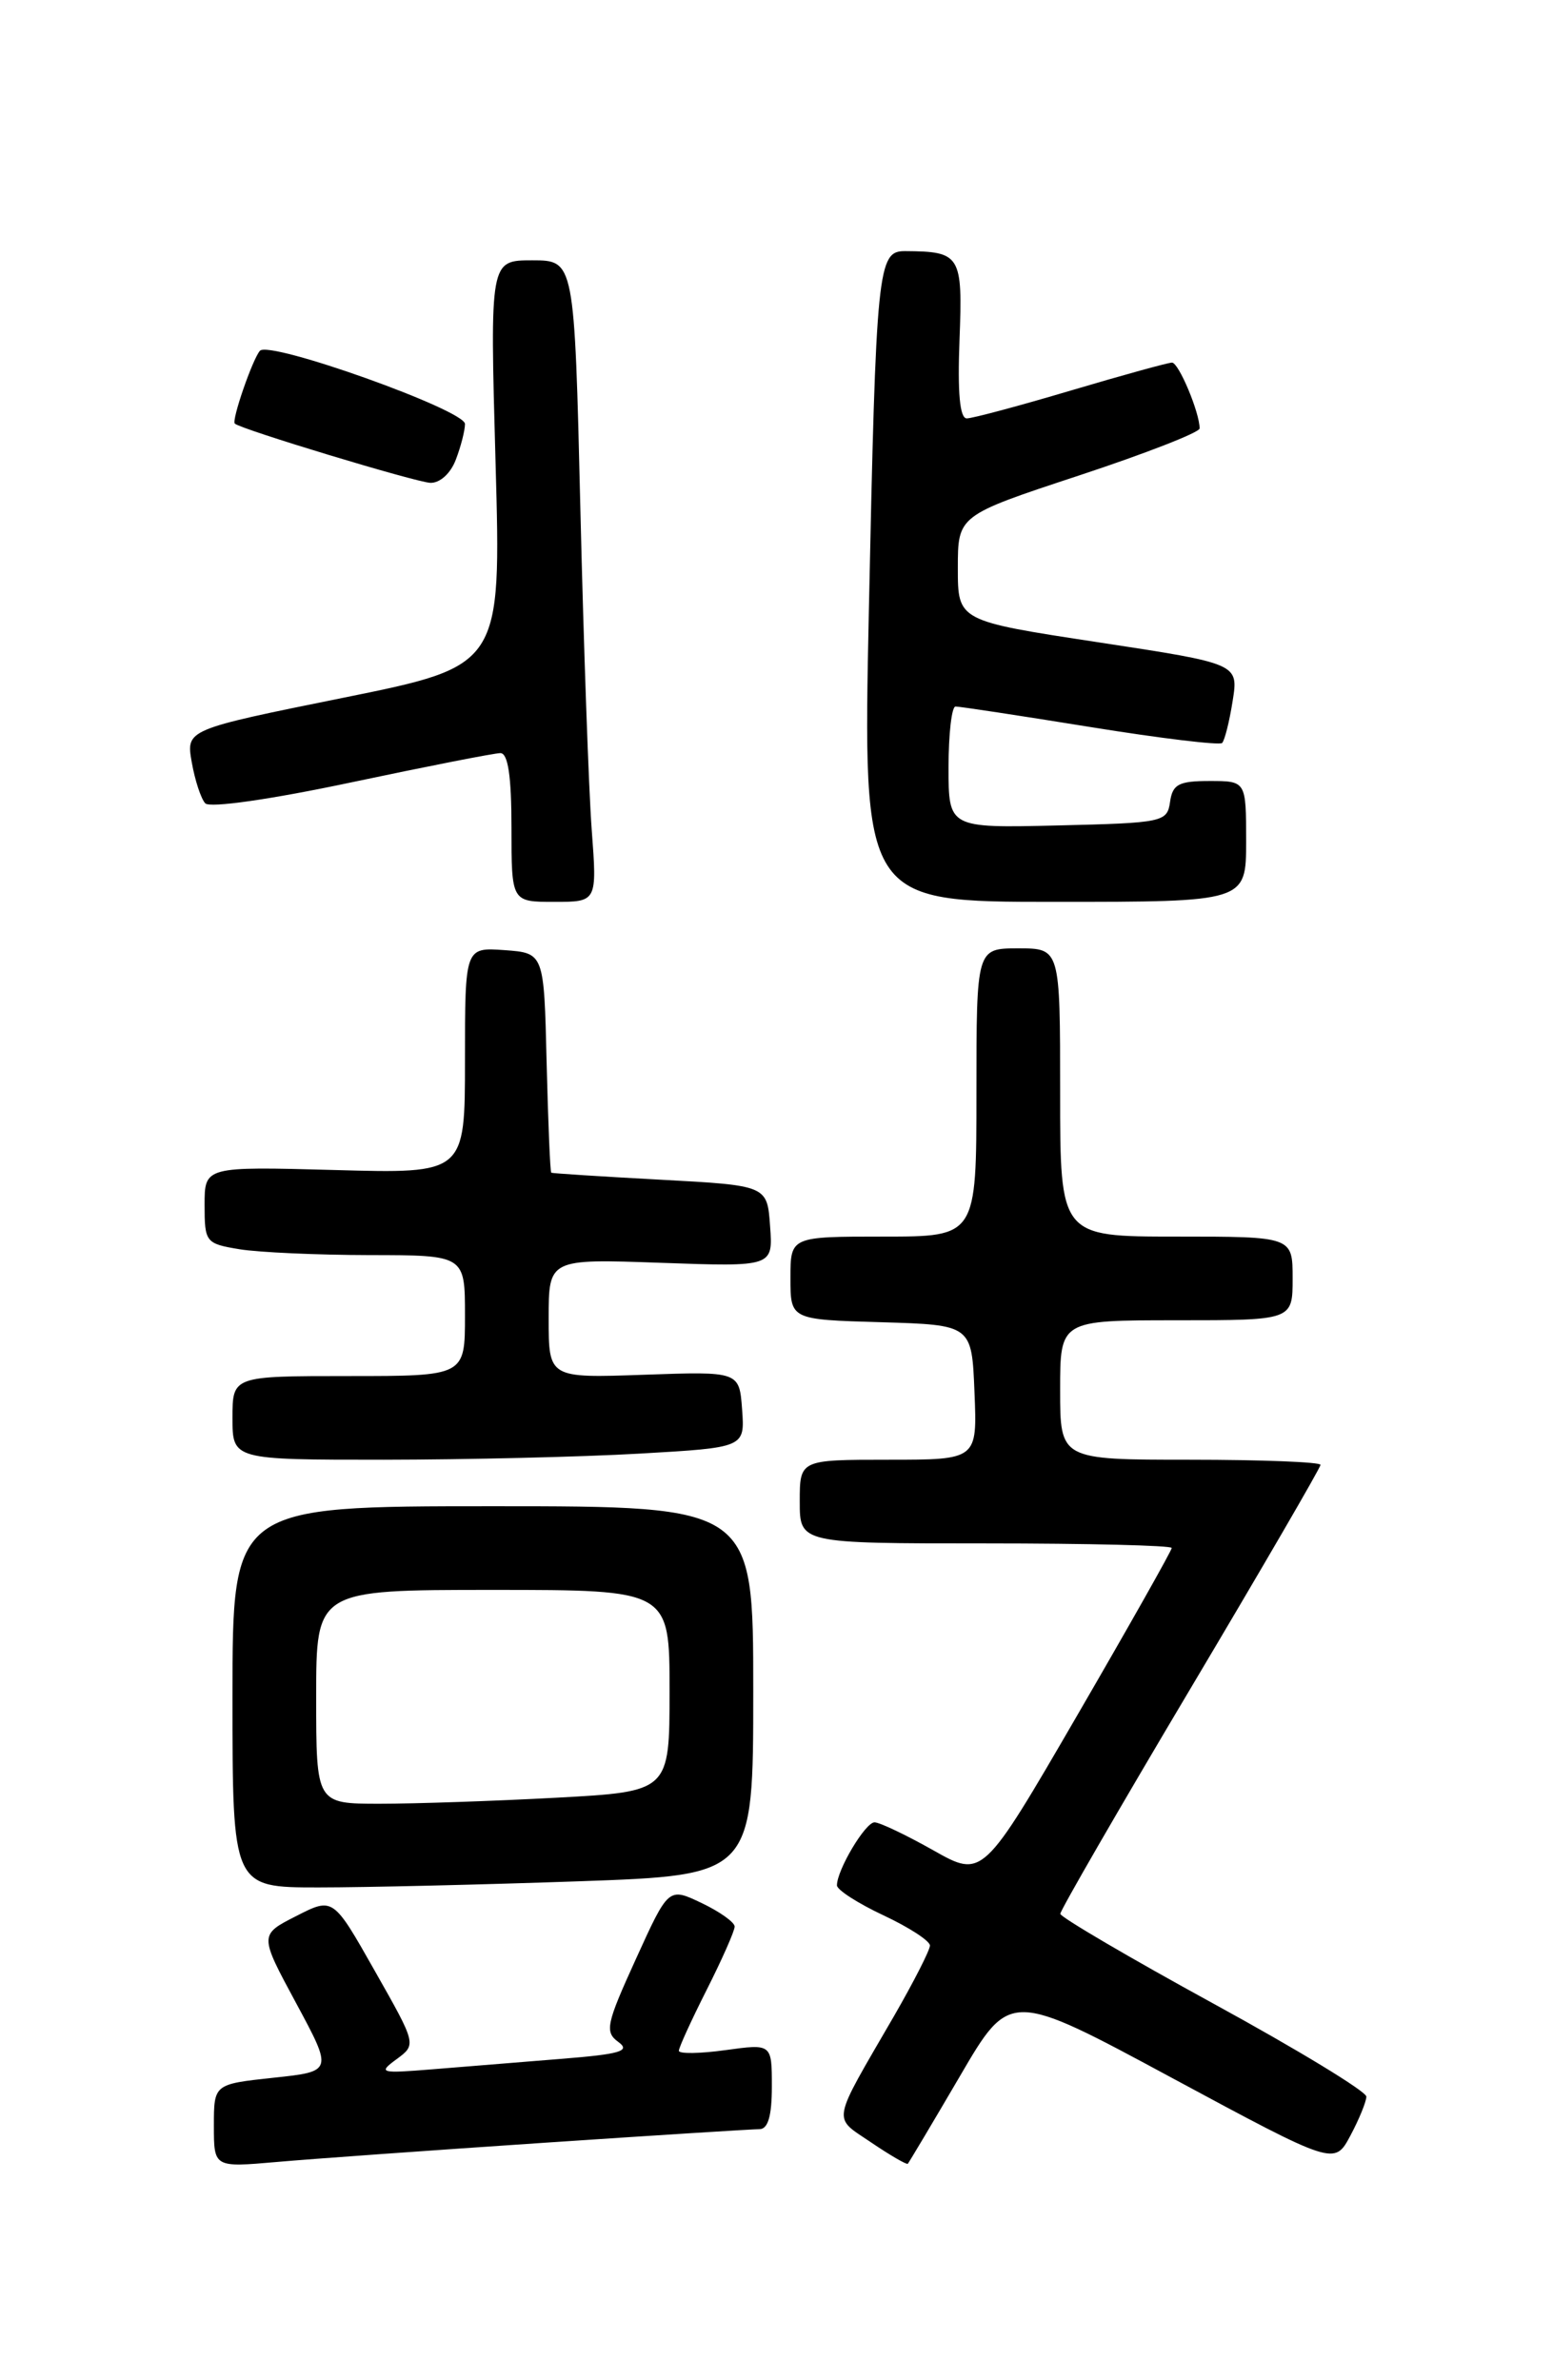 <?xml version="1.0" encoding="UTF-8" standalone="no"?>
<!DOCTYPE svg PUBLIC "-//W3C//DTD SVG 1.1//EN" "http://www.w3.org/Graphics/SVG/1.1/DTD/svg11.dtd" >
<svg xmlns="http://www.w3.org/2000/svg" xmlns:xlink="http://www.w3.org/1999/xlink" version="1.1" viewBox="0 0 167 256">
 <g >
 <path fill="currentColor"
d=" M 58.41 230.47 C 70.46 229.66 80.92 229.00 81.66 229.00 C 82.59 229.00 83.00 227.58 83.00 224.41 C 83.00 219.81 83.00 219.81 78.00 220.50 C 75.25 220.88 73.00 220.91 73.00 220.57 C 73.00 220.22 74.35 217.27 76.00 214.00 C 77.65 210.73 79.00 207.68 79.00 207.21 C 79.00 206.75 77.40 205.61 75.45 204.68 C 71.89 202.98 71.89 202.98 68.38 210.70 C 65.19 217.70 65.01 218.54 66.49 219.62 C 67.84 220.60 66.72 220.93 60.32 221.44 C 56.02 221.79 49.80 222.29 46.50 222.56 C 40.85 223.02 40.63 222.95 42.65 221.47 C 44.79 219.89 44.79 219.89 40.30 211.97 C 35.82 204.05 35.82 204.05 31.85 206.08 C 27.88 208.10 27.88 208.10 31.84 215.44 C 35.80 222.79 35.80 222.79 29.40 223.47 C 23.00 224.16 23.00 224.16 23.00 228.64 C 23.00 233.12 23.00 233.12 29.75 232.53 C 33.46 232.20 46.36 231.28 58.41 230.47 Z  M 103.23 223.29 C 108.60 214.09 108.60 214.09 126.05 223.50 C 143.50 232.90 143.50 232.90 145.21 229.70 C 146.15 227.94 146.92 226.05 146.93 225.50 C 146.94 224.95 139.54 220.45 130.49 215.50 C 121.45 210.55 114.04 206.20 114.02 205.84 C 114.01 205.48 120.30 194.59 128.00 181.64 C 135.70 168.69 142.00 157.85 142.00 157.55 C 142.00 157.25 135.70 157.00 128.00 157.00 C 114.00 157.00 114.00 157.00 114.00 149.50 C 114.00 142.00 114.00 142.00 126.50 142.00 C 139.00 142.00 139.00 142.00 139.00 137.50 C 139.00 133.00 139.00 133.00 126.50 133.00 C 114.00 133.00 114.00 133.00 114.00 117.50 C 114.00 102.00 114.00 102.00 109.50 102.00 C 105.00 102.00 105.00 102.00 105.00 117.50 C 105.00 133.00 105.00 133.00 95.00 133.00 C 85.00 133.00 85.00 133.00 85.00 137.46 C 85.00 141.93 85.00 141.93 94.75 142.21 C 104.50 142.50 104.50 142.50 104.79 149.75 C 105.09 157.00 105.09 157.00 95.54 157.00 C 86.00 157.00 86.00 157.00 86.00 161.50 C 86.00 166.00 86.00 166.00 106.00 166.00 C 117.00 166.00 126.00 166.22 126.00 166.49 C 126.00 166.76 121.43 174.86 115.84 184.49 C 105.67 202.01 105.67 202.01 100.35 199.00 C 97.42 197.35 94.59 196.00 94.04 196.00 C 93.05 196.00 90.00 201.12 90.00 202.78 C 90.00 203.26 92.25 204.71 95.00 206.00 C 97.75 207.29 100.00 208.75 100.00 209.25 C 100.00 209.74 98.26 213.15 96.14 216.83 C 89.31 228.62 89.49 227.58 93.68 230.43 C 95.72 231.81 97.49 232.84 97.62 232.72 C 97.74 232.59 100.27 228.35 103.23 223.29 Z  M 62.25 202.34 C 81.00 201.68 81.00 201.68 81.00 181.84 C 81.00 162.00 81.00 162.00 53.00 162.00 C 25.00 162.00 25.00 162.00 25.00 182.50 C 25.00 203.00 25.00 203.00 34.25 203.00 C 39.34 203.00 51.94 202.70 62.25 202.34 Z  M 68.80 156.34 C 80.10 155.69 80.10 155.69 79.80 151.59 C 79.50 147.50 79.50 147.50 69.25 147.86 C 59.00 148.22 59.00 148.22 59.00 141.81 C 59.00 135.39 59.00 135.39 71.06 135.82 C 83.13 136.25 83.13 136.25 82.81 131.88 C 82.50 127.50 82.50 127.50 71.00 126.88 C 64.67 126.54 59.40 126.20 59.28 126.13 C 59.16 126.06 58.94 120.71 58.78 114.25 C 58.50 102.50 58.50 102.50 54.25 102.19 C 50.00 101.89 50.00 101.89 50.00 114.06 C 50.00 126.23 50.00 126.23 36.00 125.84 C 22.00 125.46 22.00 125.46 22.00 129.60 C 22.00 133.61 22.12 133.76 25.75 134.36 C 27.81 134.70 34.11 134.98 39.75 134.99 C 50.00 135.00 50.00 135.00 50.00 141.50 C 50.00 148.00 50.00 148.00 37.50 148.00 C 25.00 148.00 25.00 148.00 25.00 152.50 C 25.00 157.00 25.00 157.00 41.25 157.00 C 50.19 156.99 62.58 156.70 68.80 156.34 Z  M 63.63 89.25 C 63.31 84.99 62.76 69.46 62.41 54.75 C 61.77 28.00 61.77 28.00 57.23 28.00 C 52.68 28.00 52.68 28.00 53.29 49.80 C 53.90 71.61 53.90 71.61 36.95 75.04 C 20.00 78.47 20.00 78.47 20.62 81.98 C 20.96 83.92 21.61 85.90 22.07 86.40 C 22.55 86.92 29.08 85.99 37.76 84.15 C 45.94 82.42 53.16 81.00 53.81 81.00 C 54.63 81.00 55.00 83.49 55.00 89.00 C 55.00 97.00 55.00 97.00 59.60 97.00 C 64.21 97.00 64.21 97.00 63.63 89.25 Z  M 134.00 90.50 C 134.00 84.00 134.00 84.00 130.07 84.00 C 126.75 84.00 126.09 84.35 125.82 86.25 C 125.51 88.42 125.08 88.51 113.75 88.78 C 102.00 89.06 102.00 89.06 102.00 82.53 C 102.00 78.94 102.34 75.99 102.75 75.99 C 103.16 75.98 109.67 76.97 117.22 78.19 C 124.76 79.41 131.15 80.18 131.42 79.91 C 131.69 79.64 132.20 77.62 132.55 75.40 C 133.19 71.38 133.19 71.38 118.10 69.08 C 103.00 66.78 103.00 66.78 103.00 61.11 C 103.00 55.44 103.00 55.44 116.00 51.15 C 123.15 48.79 129.00 46.51 129.00 46.08 C 129.00 44.36 126.75 39.00 126.03 39.00 C 125.61 39.00 120.72 40.35 115.16 42.00 C 109.61 43.65 104.57 45.00 103.96 45.00 C 103.21 45.00 102.96 42.25 103.18 36.55 C 103.53 27.42 103.30 27.05 97.34 27.01 C 94.38 26.99 94.21 28.63 93.43 65.75 C 92.78 97.00 92.78 97.00 113.39 97.00 C 134.00 97.00 134.00 97.00 134.00 90.50 Z  M 49.02 49.43 C 49.56 48.02 50.00 46.30 50.00 45.60 C 50.00 44.10 28.96 36.59 27.95 37.73 C 27.15 38.64 24.88 45.22 25.25 45.56 C 25.89 46.17 44.70 51.86 46.27 51.93 C 47.30 51.97 48.46 50.92 49.02 49.43 Z  M 34.00 182.50 C 34.00 171.00 34.00 171.00 53.00 171.00 C 72.00 171.00 72.00 171.00 72.00 181.85 C 72.00 192.69 72.00 192.69 59.84 193.35 C 53.16 193.71 44.61 194.00 40.84 194.00 C 34.00 194.00 34.00 194.00 34.00 182.50 Z "/>
</g>
</svg>